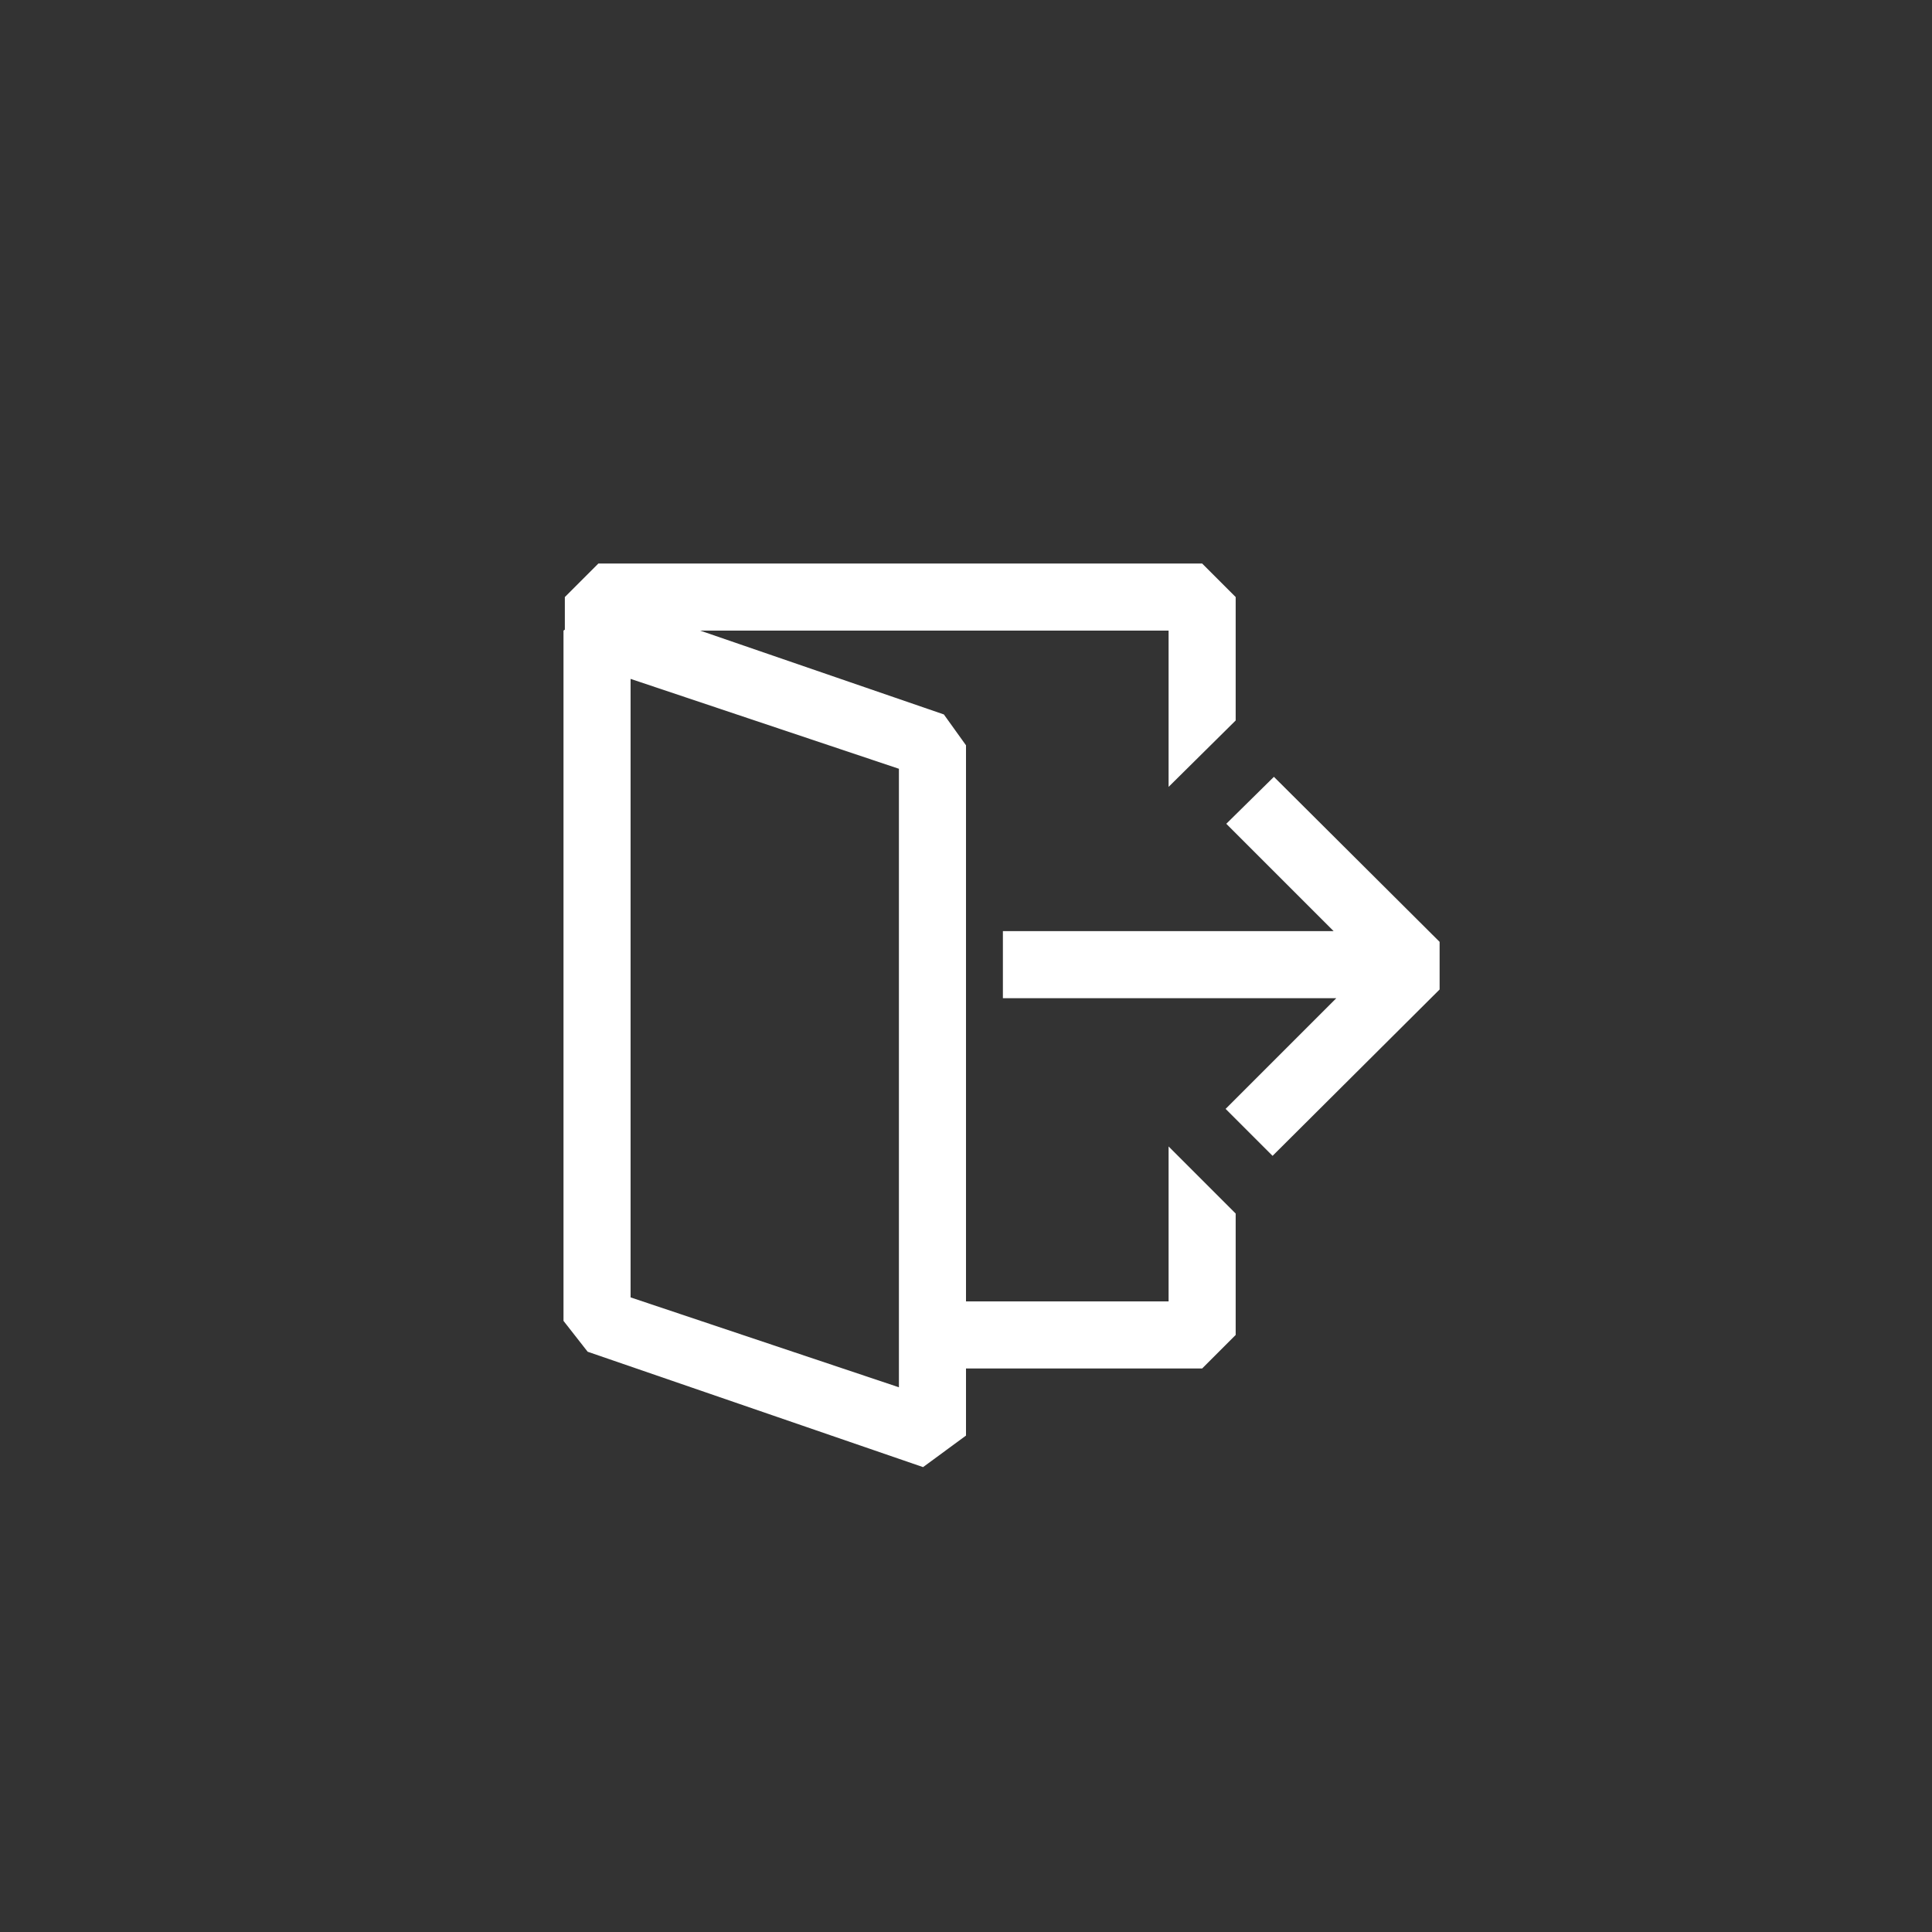 <svg width="144" height="144" xmlns="http://www.w3.org/2000/svg" fill="white"><rect width="100%" height="100%" fill="#333333" stroke="none"/><path fill-rule="evenodd" clip-rule="evenodd" d="M87.1 50.85V58.65L92.1 53.7V44.5L89.6 42H44.6L42.1 44.5V46.93L42 47V98.45L43.8 100.75L68.8 109.35L72 107V102H89.6L92.1 99.5V90.45L87.1 85.45V97H72V55.55L70.35 53.25L52.18 47H87.1V50.85ZM67 103.4L47 96.7V50.6L67 57.3V103.4ZM99.6 74.4H74.75V69.4H99.4L91.4 61.4L94.95 57.9L107.3 70.2V73.75L94.85 86.15L91.35 82.65L99.6 74.4Z"></path></svg>